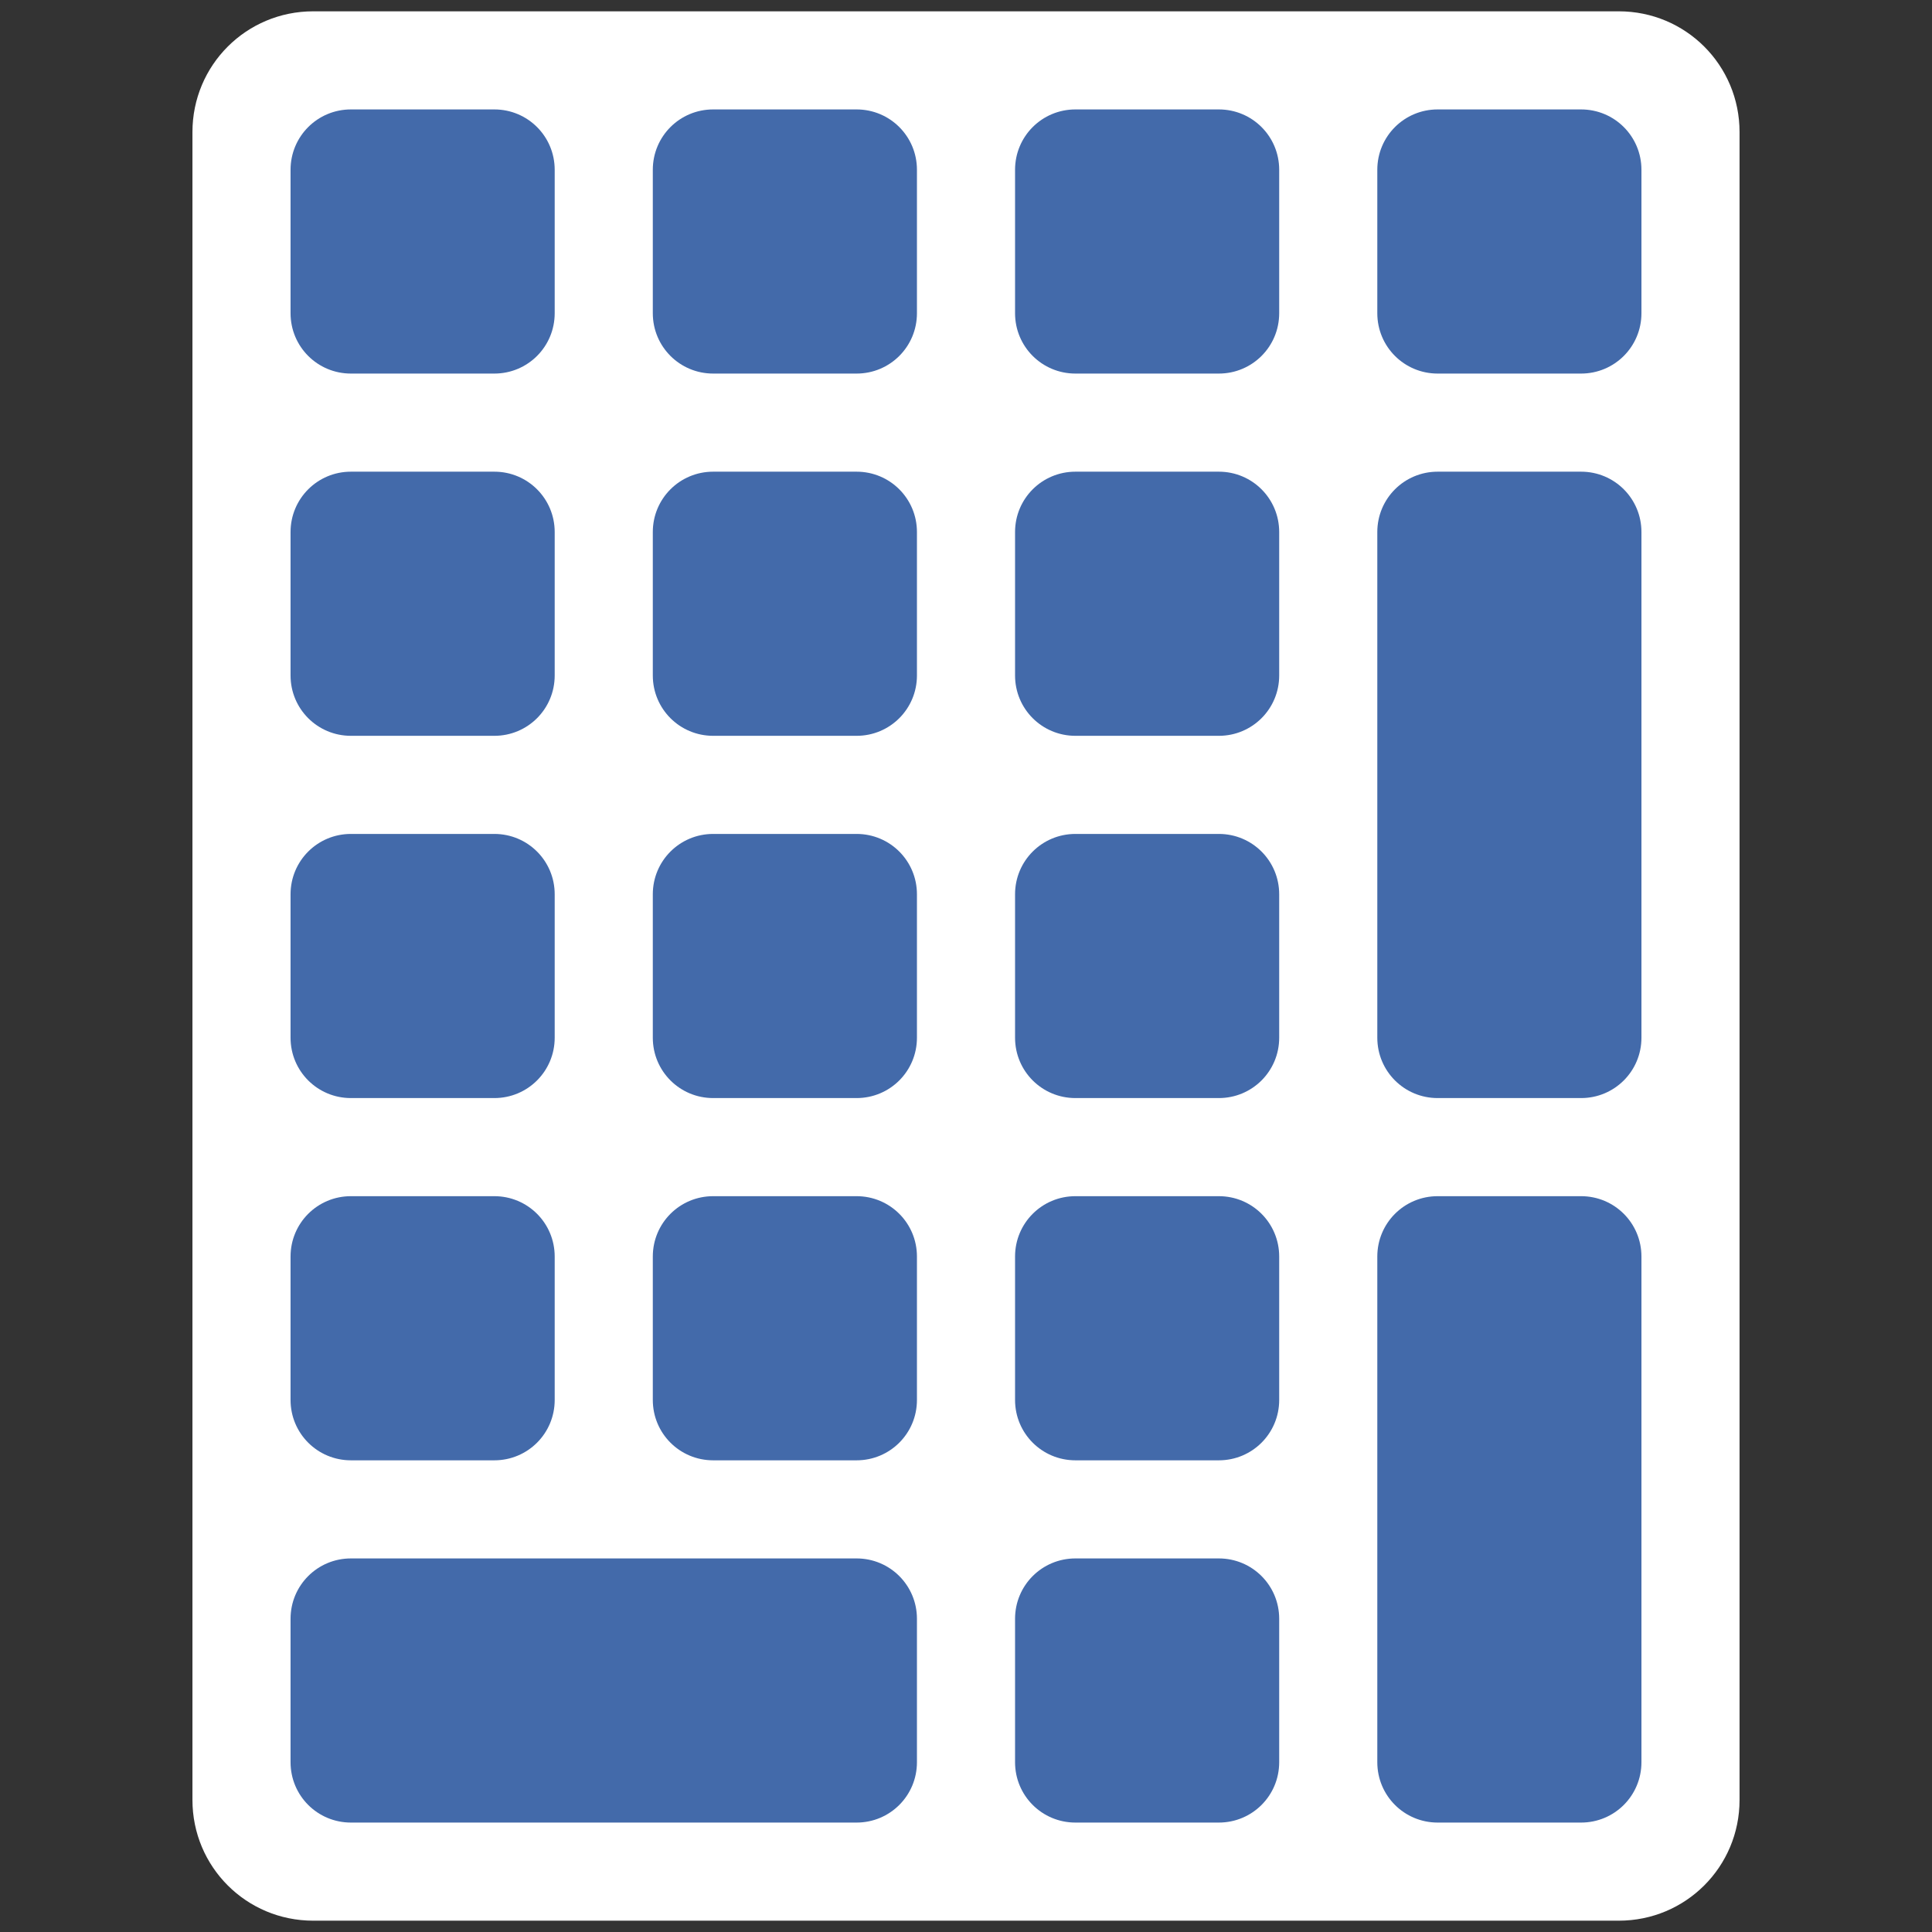 <?xml version="1.0" encoding="UTF-8" standalone="no"?>
<!--
    Remote Numpad - a numpad application on Android for PCs lacking one.
    Copyright (C) 2016-2023 Guillaume Payet

    This program is free software: you can redistribute it and/or modify
    it under the terms of the GNU General Public License as published by
    the Free Software Foundation, either version 3 of the License, or
    (at your option) any later version.

    This program is distributed in the hope that it will be useful,
    but WITHOUT ANY WARRANTY; without even the implied warranty of
    MERCHANTABILITY or FITNESS FOR A PARTICULAR PURPOSE.  See the
    GNU General Public License for more details.

    You should have received a copy of the GNU General Public License
    along with this program.  If not, see <https://www.gnu.org/licenses/>.
-->

<svg
   width="512"
   height="512"
   version="1.1"
   id="svg42"
   sodipodi:docname="vector_icon.svg"
   inkscape:version="1.2.2 (b0a84865, 2022-12-01)"
   xmlns:inkscape="http://www.inkscape.org/namespaces/inkscape"
   xmlns:sodipodi="http://sodipodi.sourceforge.net/DTD/sodipodi-0.dtd"
   xmlns="http://www.w3.org/2000/svg"
   xmlns:svg="http://www.w3.org/2000/svg">
  <rect width="100%" height="100%" fill="#333333" stroke="none"/>
  <defs
     id="defs46" />
  <sodipodi:namedview
     id="namedview44"
     pagecolor="#505050"
     bordercolor="#ffffff"
     borderopacity="1"
     inkscape:showpageshadow="0"
     inkscape:pageopacity="0"
     inkscape:pagecheckerboard="1"
     inkscape:deskcolor="#505050"
     showgrid="false"
     inkscape:zoom="1.194902"
     inkscape:cx="223.03083"
     inkscape:cy="197.50573"
     inkscape:window-width="1440"
     inkscape:window-height="766"
     inkscape:window-x="0"
     inkscape:window-y="25"
     inkscape:window-maximized="1"
     inkscape:current-layer="svg42" />
  <rect
     fill="#ffffff"
     x="52"
     y="4"
     width="408"
     height="504"
     rx="31.844"
     id="rect6-3"
     style="fill:#436aaa;fill-opacity:1;stroke-width:0.996" />
  <title
     id="title2">Remote Numpad Logo</title>
  <rect
     fill="none"
     width="512"
     height="512"
     id="rect4" />
  <path
     id="rect6"
     d="M 83 3 C 65.272 3 51 17.272 51 35 L 51 477 C 51 494.728 65.272 509 83 509 L 429 509 C 446.728 509 461 494.728 461 477 L 461 35 C 461 17.272 446.728 3 429 3 L 83 3 z M 93 29 L 131 29 C 139.864 29 147 36.136 147 45 L 147 83 C 147 91.864 139.864 99 131 99 L 93 99 C 84.136 99 77 91.864 77 83 L 77 45 C 77 36.136 84.136 29 93 29 z M 189 29 L 227 29 C 235.864 29 243 36.136 243 45 L 243 83 C 243 91.864 235.864 99 227 99 L 189 99 C 180.136 99 173 91.864 173 83 L 173 45 C 173 36.136 180.136 29 189 29 z M 285 29 L 323 29 C 331.864 29 339 36.136 339 45 L 339 83 C 339 91.864 331.864 99 323 99 L 285 99 C 276.136 99 269 91.864 269 83 L 269 45 C 269 36.136 276.136 29 285 29 z M 381 29 L 419 29 C 427.864 29 435 36.136 435 45 L 435 83 C 435 91.864 427.864 99 419 99 L 381 99 C 372.136 99 365 91.864 365 83 L 365 45 C 365 36.136 372.136 29 381 29 z M 93 125 L 131 125 C 139.864 125 147 132.136 147 141 L 147 179 C 147 187.864 139.864 195 131 195 L 93 195 C 84.136 195 77 187.864 77 179 L 77 141 C 77 132.136 84.136 125 93 125 z M 189 125 L 227 125 C 235.864 125 243 132.136 243 141 L 243 179 C 243 187.864 235.864 195 227 195 L 189 195 C 180.136 195 173 187.864 173 179 L 173 141 C 173 132.136 180.136 125 189 125 z M 285 125 L 323 125 C 331.864 125 339 132.136 339 141 L 339 179 C 339 187.864 331.864 195 323 195 L 285 195 C 276.136 195 269 187.864 269 179 L 269 141 C 269 132.136 276.136 125 285 125 z M 381 125 L 419 125 C 427.864 125 435 132.136 435 141 L 435 275 C 435 283.864 427.864 291 419 291 L 381 291 C 372.136 291 365 283.864 365 275 L 365 141 C 365 132.136 372.136 125 381 125 z M 93 221 L 131 221 C 139.864 221 147 228.136 147 237 L 147 275 C 147 283.864 139.864 291 131 291 L 93 291 C 84.136 291 77 283.864 77 275 L 77 237 C 77 228.136 84.136 221 93 221 z M 189 221 L 227 221 C 235.864 221 243 228.136 243 237 L 243 275 C 243 283.864 235.864 291 227 291 L 189 291 C 180.136 291 173 283.864 173 275 L 173 237 C 173 228.136 180.136 221 189 221 z M 285 221 L 323 221 C 331.864 221 339 228.136 339 237 L 339 275 C 339 283.864 331.864 291 323 291 L 285 291 C 276.136 291 269 283.864 269 275 L 269 237 C 269 228.136 276.136 221 285 221 z M 93 317 L 131 317 C 139.864 317 147 324.136 147 333 L 147 371 C 147 379.864 139.864 387 131 387 L 93 387 C 84.136 387 77 379.864 77 371 L 77 333 C 77 324.136 84.136 317 93 317 z M 189 317 L 227 317 C 235.864 317 243 324.136 243 333 L 243 371 C 243 379.864 235.864 387 227 387 L 189 387 C 180.136 387 173 379.864 173 371 L 173 333 C 173 324.136 180.136 317 189 317 z M 285 317 L 323 317 C 331.864 317 339 324.136 339 333 L 339 371 C 339 379.864 331.864 387 323 387 L 285 387 C 276.136 387 269 379.864 269 371 L 269 333 C 269 324.136 276.136 317 285 317 z M 381 317 L 419 317 C 427.864 317 435 324.136 435 333 L 435 467 C 435 475.864 427.864 483 419 483 L 381 483 C 372.136 483 365 475.864 365 467 L 365 333 C 365 324.136 372.136 317 381 317 z M 93 413 L 227 413 C 235.864 413 243 420.136 243 429 L 243 467 C 243 475.864 235.864 483 227 483 L 93 483 C 84.136 483 77 475.864 77 467 L 77 429 C 77 420.136 84.136 413 93 413 z M 285 413 L 323 413 C 331.864 413 339 420.136 339 429 L 339 467 C 339 475.864 331.864 483 323 483 L 285 483 C 276.136 483 269 475.864 269 467 L 269 429 C 269 420.136 276.136 413 285 413 z "
     style="fill:#ffffff" />
</svg>
